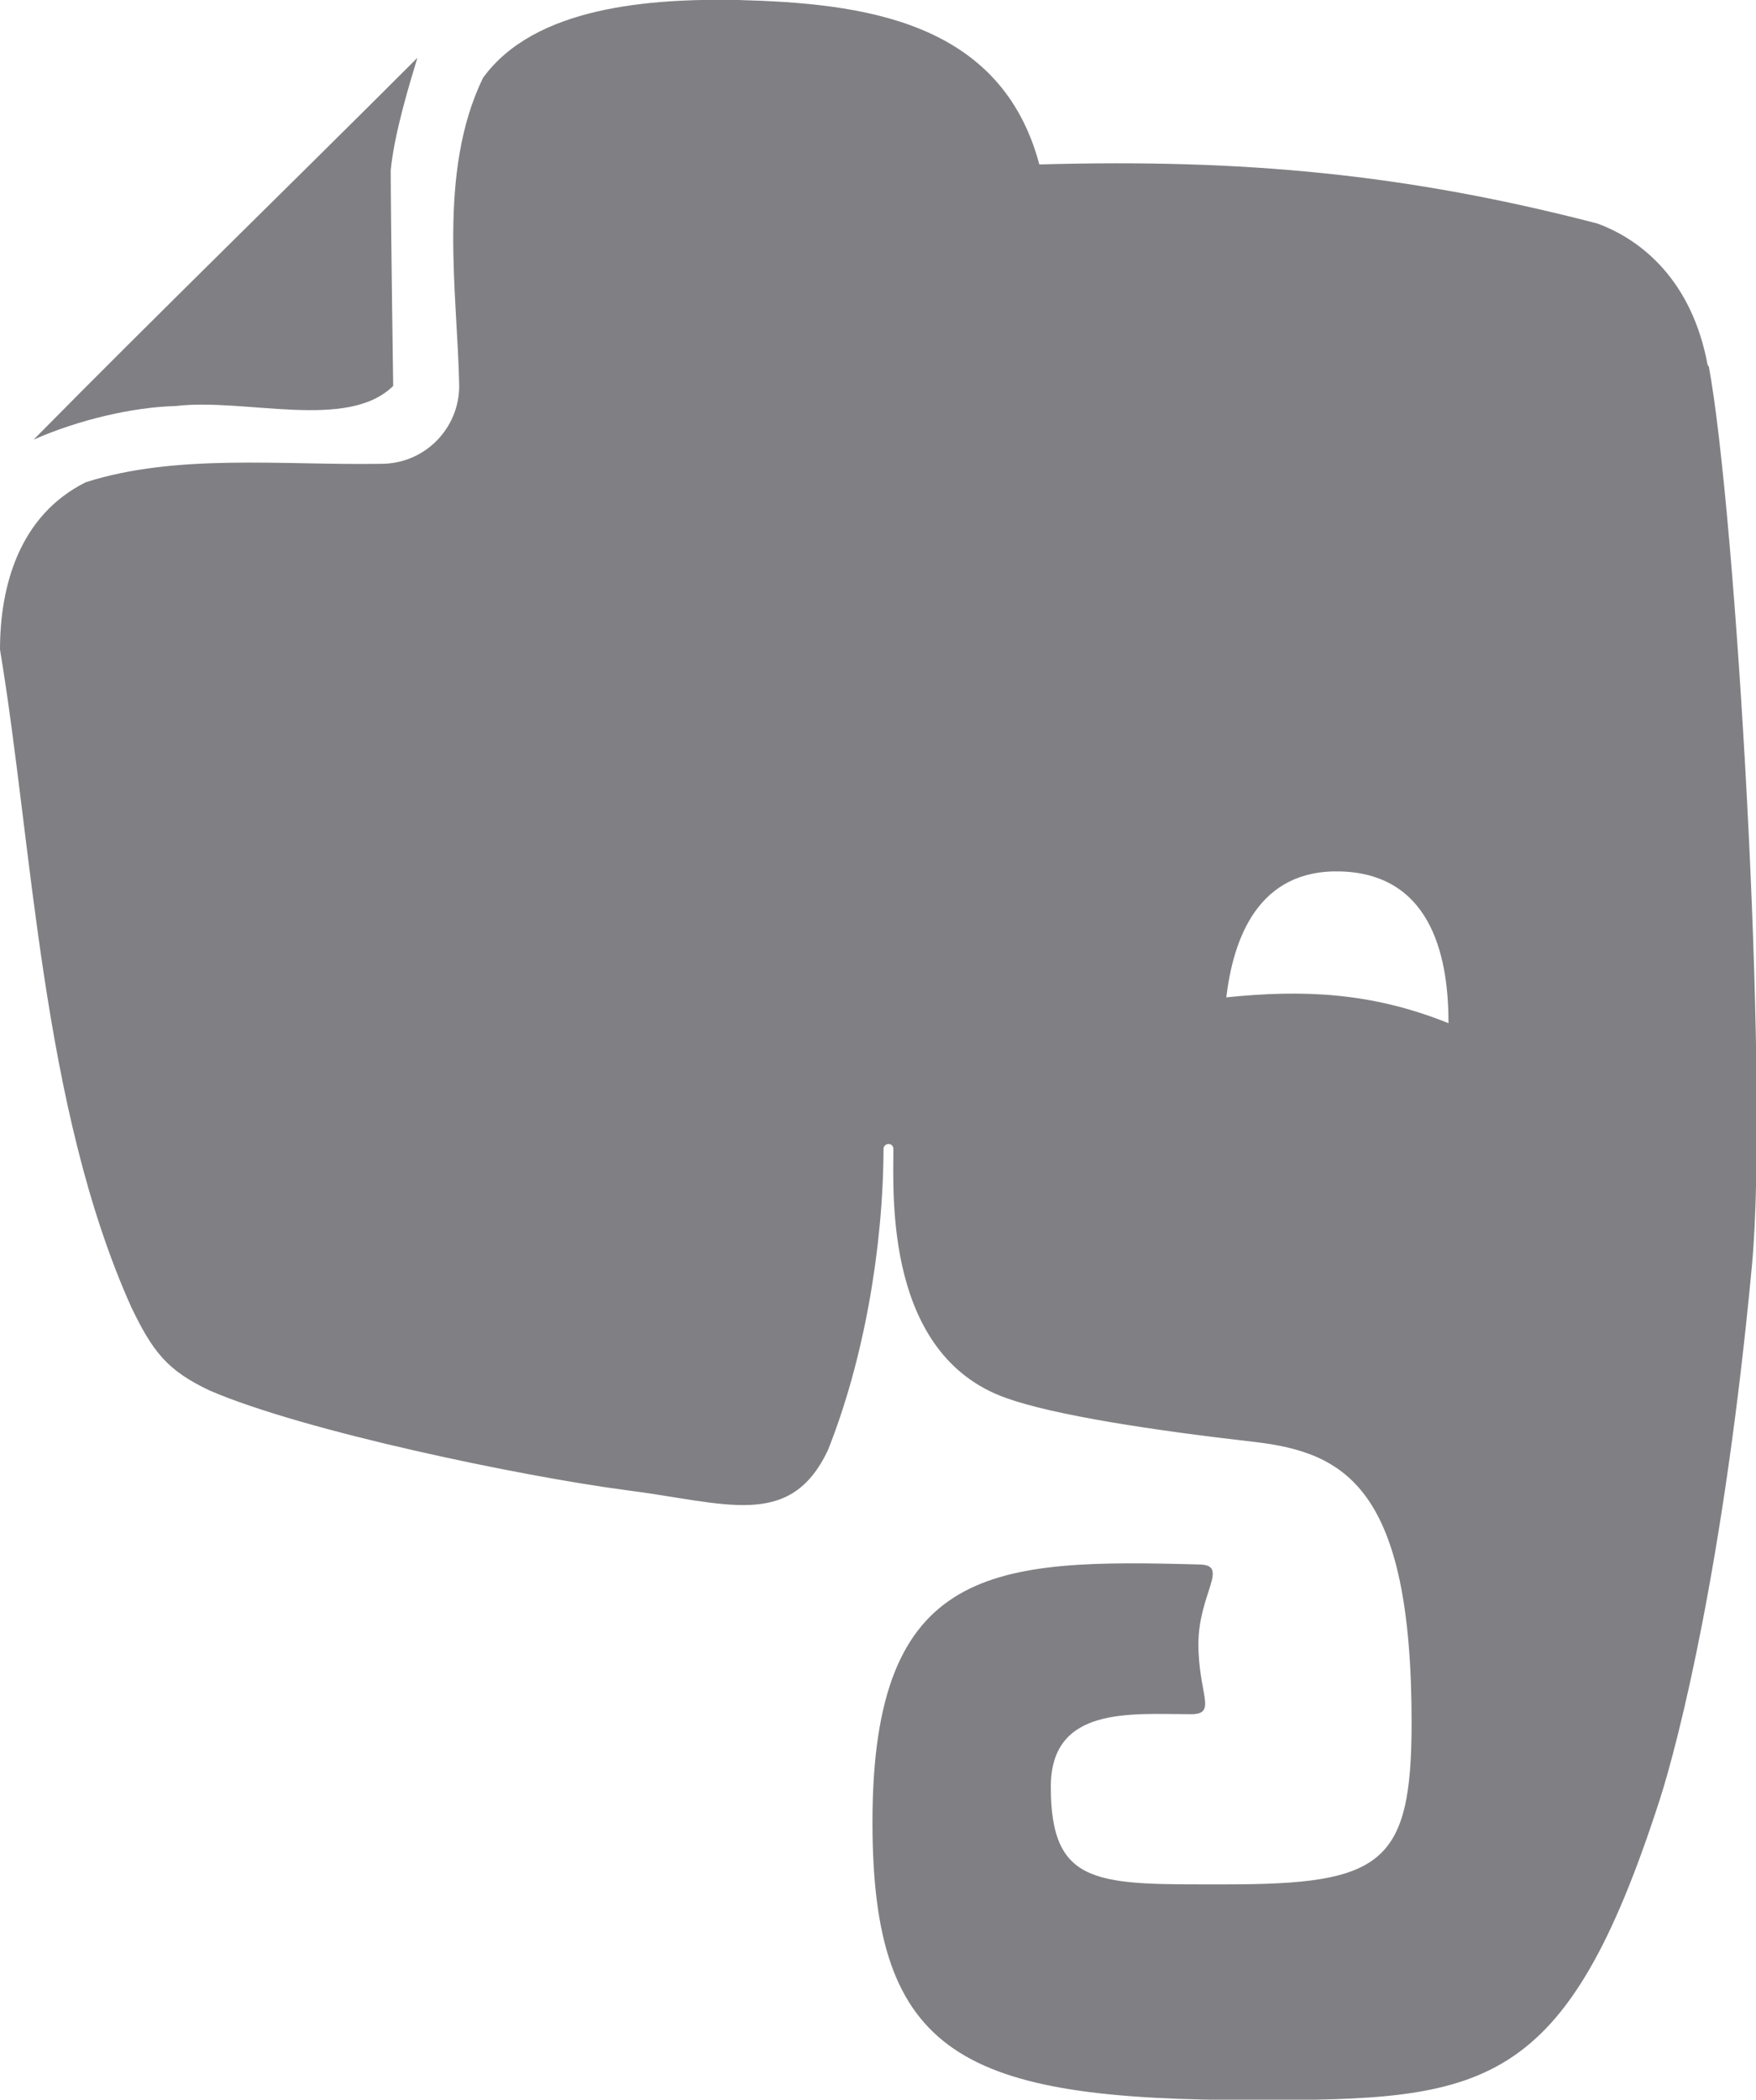 <?xml version="1.0" encoding="utf-8"?>
<!-- Generator: Adobe Illustrator 18.1.1, SVG Export Plug-In . SVG Version: 6.00 Build 0)  -->
<svg version="1.1" id="Layer_1" xmlns="http://www.w3.org/2000/svg" xmlns:xlink="http://www.w3.org/1999/xlink" x="0px" y="0px"
	 viewBox="48.5 168.4 428.3 512" enable-background="new 48.5 168.4 428.3 512" xml:space="preserve">
<path fill="#808084" d="M91.4,267.4c16.9-2,41.9,6.1,53-4.9c0,0-0.6-41.2-0.6-52.6c0.9-9.2,4.7-21.4,6.5-27.4
	c-31.1,31.1-62.8,61.9-93.6,93.1C67.6,270.8,80.7,267.7,91.4,267.4L91.4,267.4z M465,257.4c-3.8-20.5-16-30.5-26.9-34.5
	c-46.6-12.1-86.3-15.8-136.1-14.4c-9.4-35.3-43.4-39.3-73.4-40.1c-21.6-0.4-49.7,1.6-62.3,19c-11.2,23.1-6.2,52.5-5.8,75.1
	c0,10.4-8.4,19-19,19c-23.9,0.4-49.9-2.6-72.1,4.5c-16.2,8.1-20.9,25.3-20.9,40.8c8,47.9,10.1,111.5,32,160.3
	c5.3,11,8.8,15.5,19.2,20.4c23.2,10,76.2,20.9,101,24.2c24.8,3.1,40.4,9.9,49.7-9.6c8.8-22,13.5-49.4,13.6-73.5c0-1.6,2.4-1.7,2.4,0
	c0,11.1-2.1,50.2,27.5,60.7c11.7,4.2,35.9,7.9,60.5,10.7c22.3,2.6,38.4,11.3,38.4,68.4c0,34.7-7.3,39.5-45.4,39.5
	c-30.9,0-42.6,0.8-42.6-23.8c0-19.8,19.6-17.7,34.2-17.7c6.5,0,1.8-4.8,1.8-17.1c0-12.2,7.6-19.2,0.4-19.4
	c-50.3-1.4-79.9-0.1-79.9,62.8c0,57.1,21.9,67.8,93.3,67.8c56,0,75.7-1.8,98.8-73.5c4.5-14.1,15.6-57.3,22.4-129.9
	c4.3-45.9-4-184.3-10.5-219.3L465,257.4z M347.6,411.6c1.7-14.1,7.6-31.4,28.1-30.7c22.8,0.8,26.1,22.4,26.1,37
	C382.9,410.3,366.2,409.7,347.6,411.6L347.6,411.6z"/>
</svg>
